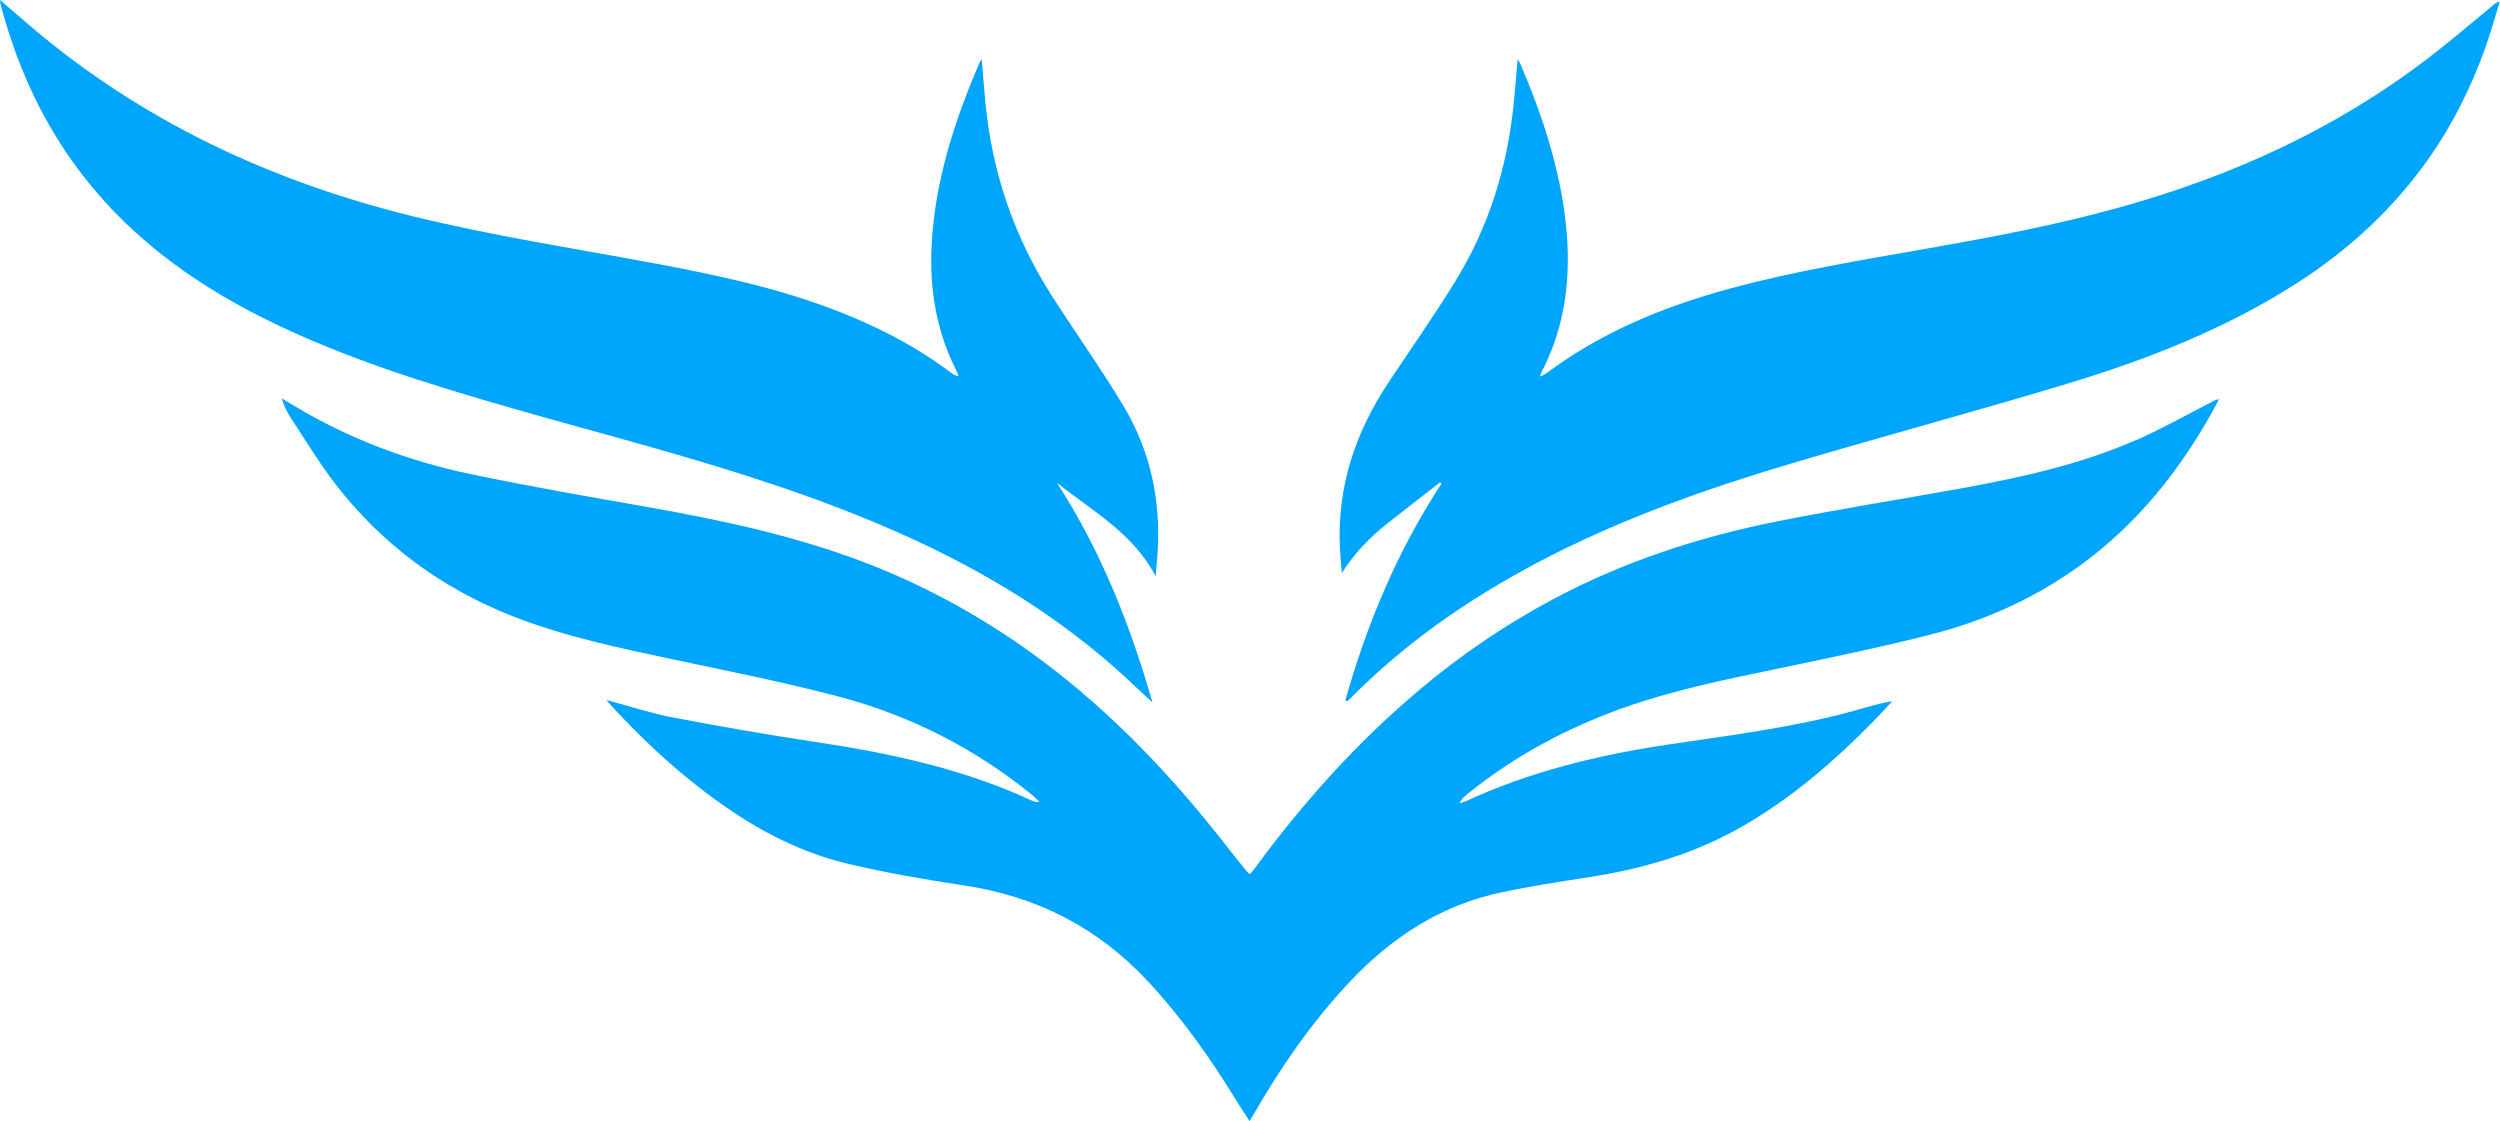 <svg width="281" height="126" viewBox="0 0 281 126" fill="#00A6FB" xmlns="http://www.w3.org/2000/svg">
  <g clip-path="url(#clip0_31_47)">
    <path d="M240.103 49.459C233.894 52.169 227.308 53.645 220.651 54.853C213.705 56.113 206.732 57.209 199.812 58.59C190.969 60.351 182.459 63.13 174.503 67.384C169.129 70.258 164.132 73.667 159.495 77.576C152.487 83.488 146.428 90.245 141.036 97.598C140.878 97.823 140.684 98.021 140.509 98.228C140.377 98.142 140.28 98.116 140.237 98.056C139.56 97.219 138.875 96.39 138.217 95.544C132.017 87.544 125.132 80.2 116.938 74.116C111.037 69.74 104.679 66.159 97.803 63.457C89.811 60.333 81.478 58.53 73.038 57.037C66.32 55.854 59.584 54.689 52.902 53.291C45.92 51.824 39.298 49.347 33.178 45.679C32.677 45.377 32.159 45.067 31.65 44.773C31.904 45.576 32.229 46.275 32.642 46.905C34.31 49.425 35.865 52.031 37.709 54.422C42.934 61.179 49.6 66.107 57.626 69.266C63.554 71.587 69.763 72.864 75.971 74.185C82.057 75.471 88.178 76.696 94.194 78.275C102.22 80.381 109.491 84.075 115.929 89.287C116.21 89.52 116.464 89.788 116.798 90.09C116.587 90.142 116.526 90.176 116.482 90.168C116.297 90.107 116.104 90.038 115.92 89.961C108.121 86.353 99.814 84.61 91.357 83.35C86.079 82.556 80.81 81.632 75.567 80.631C73.135 80.165 70.772 79.38 68.173 78.681C68.401 78.957 68.498 79.087 68.603 79.207C71.87 82.763 75.365 86.077 79.229 89.011C84.051 92.679 89.284 95.656 95.239 97.072C99.594 98.107 104.029 98.867 108.464 99.54C116.578 100.774 123.402 104.287 128.961 110.233C132.816 114.358 136.03 118.923 138.963 123.696C139.429 124.447 139.912 125.18 140.447 126.009C140.658 125.663 140.781 125.465 140.895 125.275C143.978 119.924 147.473 114.858 151.732 110.336C156.439 105.348 161.98 101.706 168.839 100.282C171.912 99.644 175.021 99.134 178.13 98.668C184.532 97.719 190.635 95.959 196.229 92.662C201.507 89.564 206.082 85.637 210.342 81.313C211.141 80.502 211.905 79.656 212.695 78.819C211.273 79.043 209.964 79.449 208.664 79.82C201.735 81.753 194.596 82.625 187.509 83.686C179.64 84.86 171.974 86.716 164.738 90.064C164.509 90.168 164.264 90.219 164.026 90.288C164.281 89.805 164.615 89.503 164.966 89.227C170.218 84.981 176.093 81.831 182.477 79.561C188.659 77.361 195.096 76.152 201.498 74.806C206.776 73.693 212.063 72.605 217.288 71.25C223.339 69.68 228.95 67.108 234 63.414C240.191 58.875 244.845 53.067 248.56 46.473C248.859 45.947 249.131 45.403 249.412 44.868C248.999 44.928 248.718 45.118 248.42 45.274C245.662 46.68 242.948 48.225 240.112 49.468L240.103 49.459Z" />
    <path d="M280.183 0.621C277.751 2.615 275.362 4.678 272.851 6.593C262.523 14.49 250.878 19.789 238.338 23.284C231.155 25.295 223.813 26.667 216.463 27.962C209.077 29.265 201.683 30.473 194.447 32.432C186.991 34.46 179.957 37.351 173.765 41.994C173.607 42.106 173.414 42.175 173.089 42.331C173.203 42.02 173.239 41.882 173.3 41.761C176.031 36.488 176.62 30.879 175.996 25.096C175.311 18.831 173.344 12.911 170.867 7.128C170.806 6.999 170.718 6.87 170.586 6.654C170.428 8.432 170.305 10.08 170.13 11.72C169.41 18.814 167.346 25.502 163.579 31.612C161.216 35.453 158.617 39.164 156.105 42.926C152.32 48.614 150.265 54.784 150.608 61.636C150.652 62.56 150.748 63.475 150.827 64.407C152.232 62.18 153.963 60.402 155.938 58.84C157.897 57.287 159.881 55.759 161.857 54.223C161.91 54.275 161.972 54.327 162.015 54.379C157.062 61.921 153.655 70.111 151.214 78.716C151.275 78.75 151.346 78.784 151.425 78.819C151.53 78.733 151.644 78.655 151.732 78.552C157.862 72.329 164.957 67.401 172.685 63.302C181.968 58.383 191.838 54.905 201.902 51.928C212.054 48.924 222.285 46.171 232.428 43.108C241.412 40.389 250.123 36.963 258.062 31.897C264.007 28.1 269.083 23.414 273.105 17.649C275.74 13.869 277.76 9.778 279.314 5.463C279.937 3.728 280.429 1.942 280.982 0.181C280.587 0.268 280.376 0.44 280.166 0.621H280.183Z" />
    <path d="M73.144 50.253C82.602 52.929 91.963 55.871 100.947 59.85C110.414 64.036 119.143 69.317 126.721 76.334C127.661 77.205 128.601 78.085 129.54 78.966C127.046 70.258 123.753 61.921 118.8 54.266C122.778 57.442 127.38 59.936 129.909 64.795C129.953 64.182 129.971 63.751 130.015 63.311C130.638 57.037 129.54 51.065 126.273 45.619C123.762 41.433 120.925 37.446 118.282 33.338C113.988 26.659 111.511 19.366 110.756 11.504C110.598 9.925 110.493 8.354 110.352 6.688C110.229 6.844 110.168 6.895 110.133 6.965C107.287 13.575 105.074 20.358 104.714 27.599C104.468 32.544 105.259 37.291 107.542 41.753C107.63 41.934 107.674 42.124 107.744 42.314C107.314 42.193 107.015 41.986 106.725 41.77C103.379 39.267 99.726 37.291 95.871 35.668C88.81 32.682 81.346 31.06 73.837 29.653C64.617 27.936 55.343 26.512 46.227 24.268C30.288 20.324 15.851 13.532 3.381 2.908C2.292 1.976 1.203 1.036 0 0C0.035 0.285 0.035 0.423 0.079 0.552C1.765 6.921 4.373 12.885 8.237 18.279C13.805 26.063 21.278 31.621 29.823 35.867C38.693 40.277 48.142 43.177 57.644 45.912C62.799 47.397 67.989 48.786 73.152 50.253H73.144Z" />
  </g>
  <defs>
    <clipPath id="clip0_31_47">
      <rect width="281" height="126" />
    </clipPath>
  </defs>
</svg>
